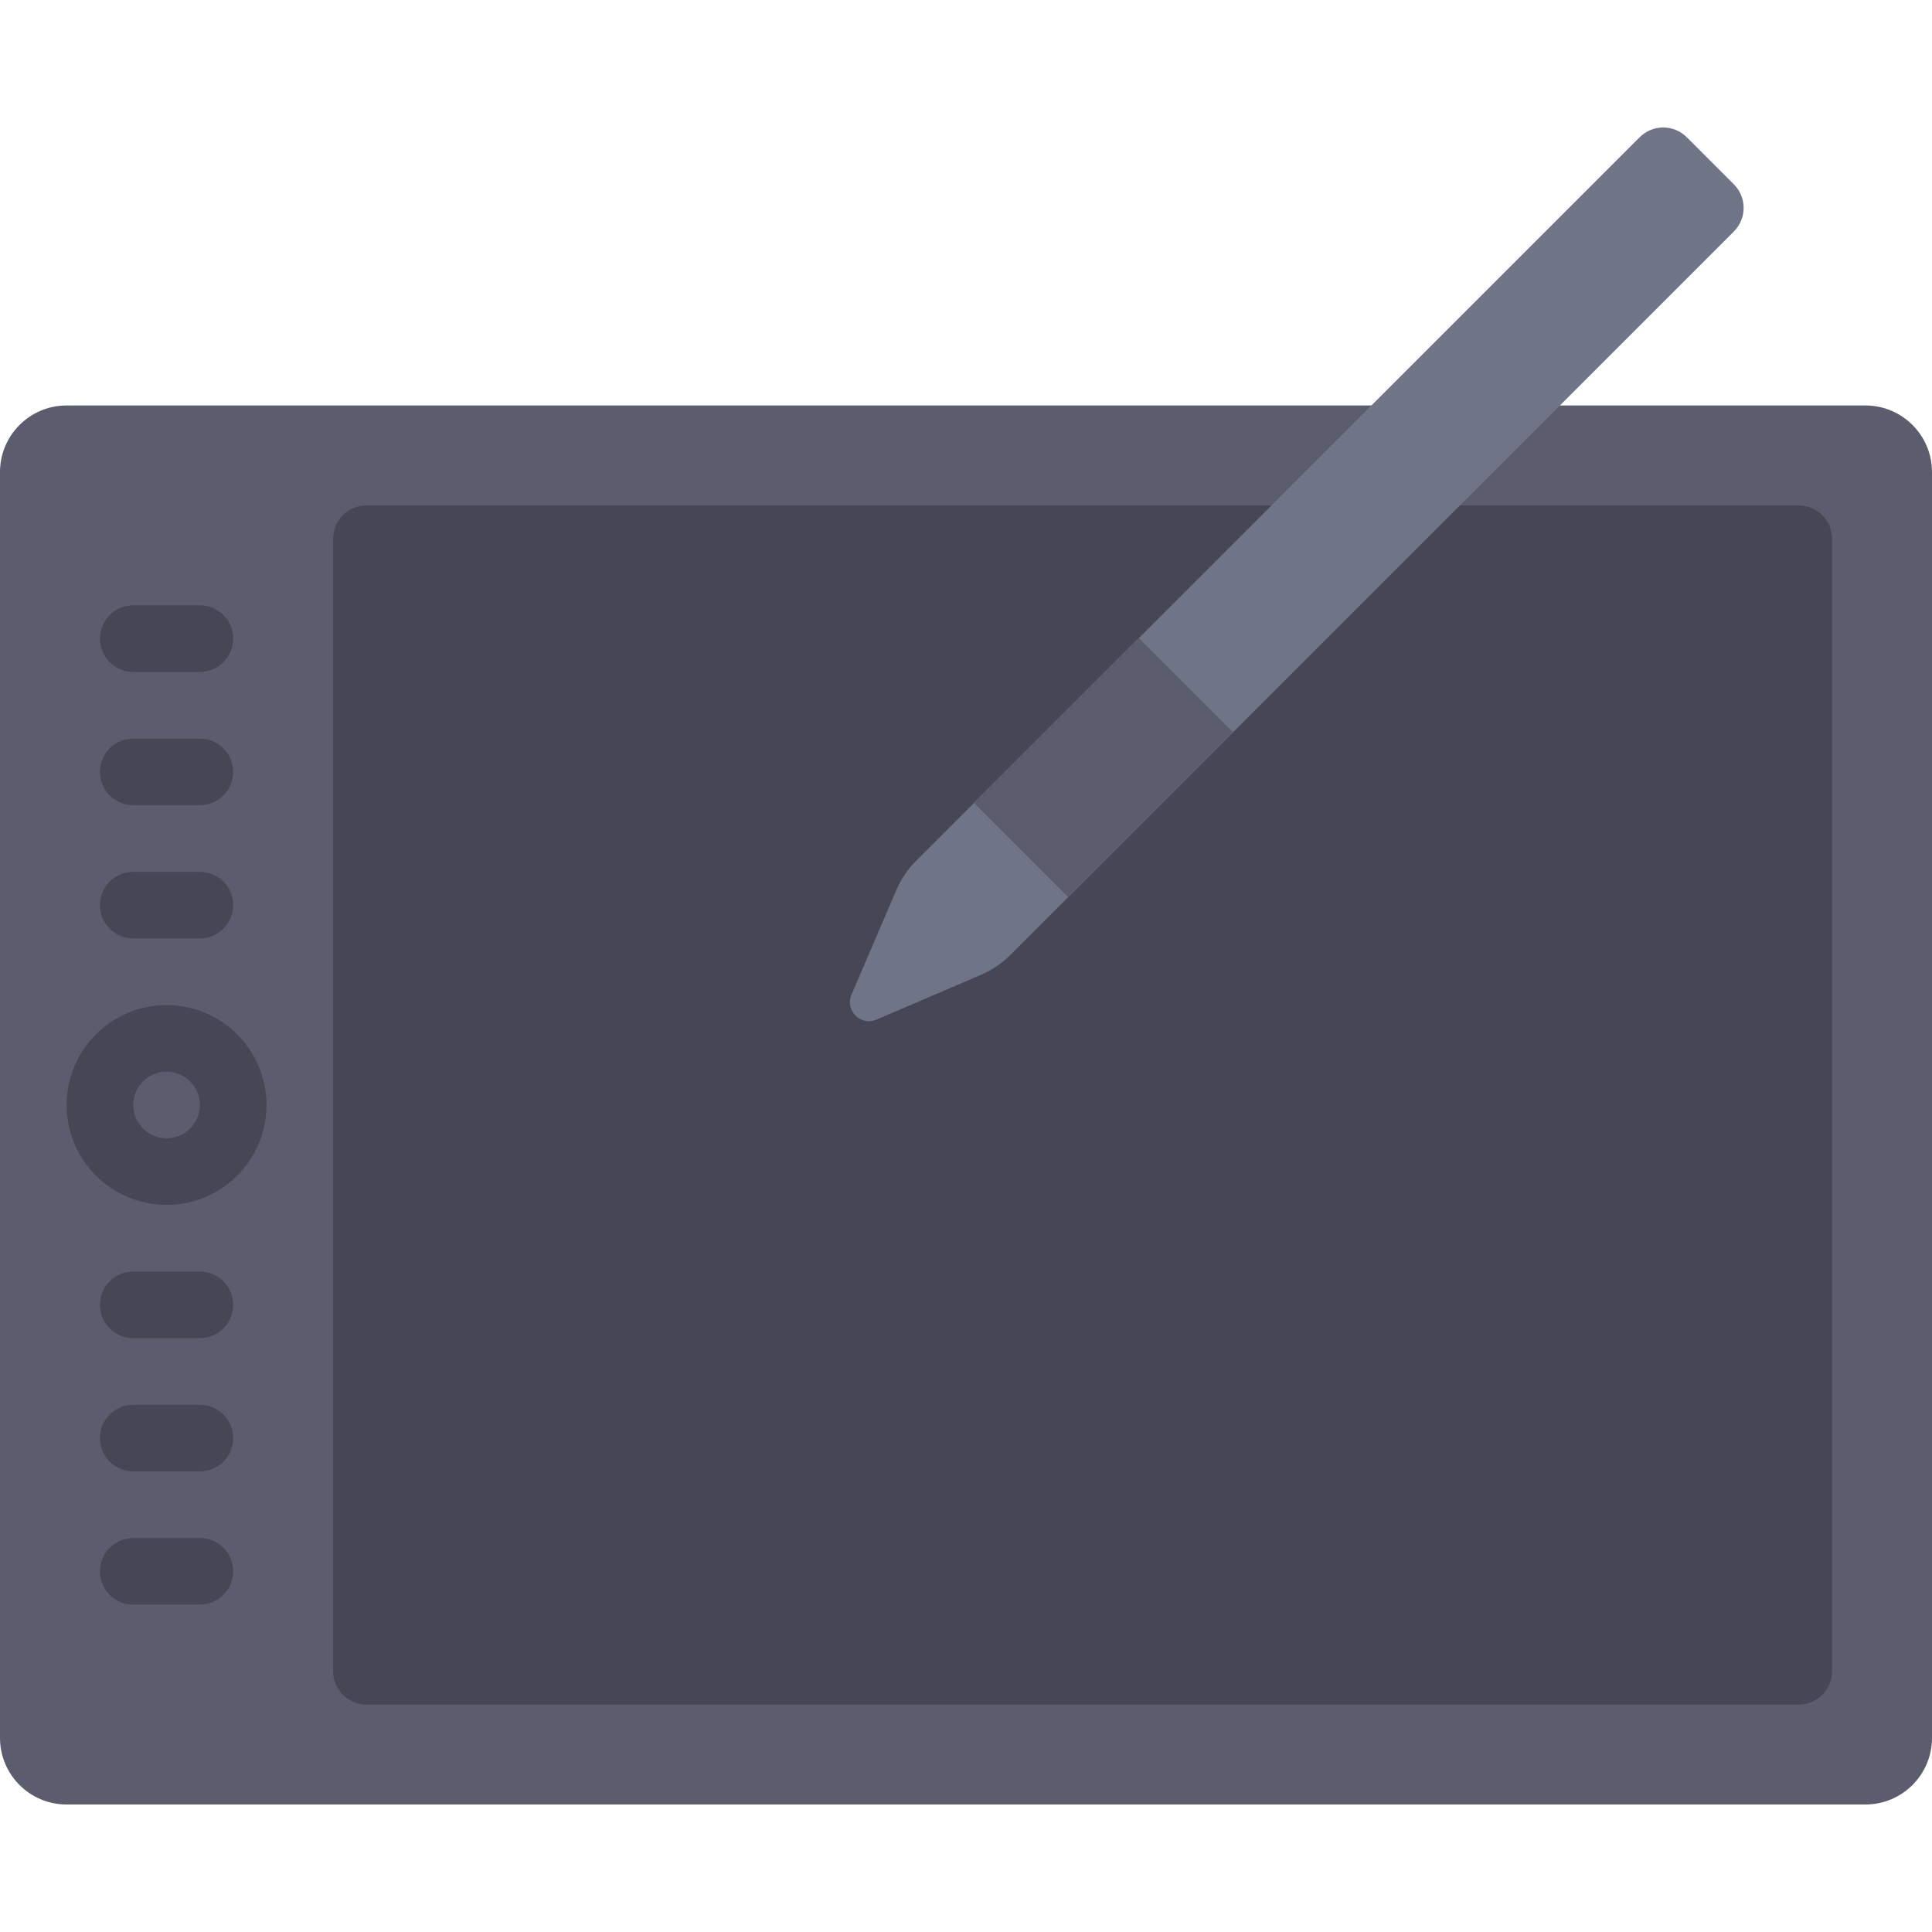 <?xml version="1.0" encoding="windows-1252"?>
<!-- Generator: Adobe Illustrator 19.0.0, SVG Export Plug-In . SVG Version: 6.00 Build 0)  -->
<svg version="1.1" id="Layer_1" xmlns="http://www.w3.org/2000/svg" xmlns:xlink="http://www.w3.org/1999/xlink" x="0px" y="0px" viewBox="0 0 512 512" style="enable-background:new 0 0 512 512;" xml:space="preserve">
<path style="fill:#5B5D6E;" d="M17.655,478.212h476.69c9.751,0,17.655-7.904,17.655-17.655V125.109  c0-9.751-7.904-17.655-17.655-17.655H17.655C7.904,107.454,0,115.358,0,125.109v335.448C0,470.307,7.904,478.212,17.655,478.212z"/>
<g>
	<path style="fill:#464655;" d="M97.103,451.73H476.69c4.875,0,8.828-3.953,8.828-8.828V142.764c0-4.875-3.953-8.828-8.828-8.828   H97.103c-4.875,0-8.828,3.953-8.828,8.828v300.138C88.276,447.777,92.228,451.73,97.103,451.73z"/>
	<path style="fill:#464655;" d="M44.138,319.316c-14.603,0-26.483-11.88-26.483-26.483c0-14.603,11.88-26.483,26.483-26.483   s26.483,11.88,26.483,26.483C70.621,307.436,58.741,319.316,44.138,319.316z M44.138,284.006c-4.871,0-8.828,3.961-8.828,8.828   s3.957,8.828,8.828,8.828s8.828-3.961,8.828-8.828S49.009,284.006,44.138,284.006z"/>
	<path style="fill:#464655;" d="M52.966,248.695H35.31c-4.879,0-8.828-3.953-8.828-8.828s3.948-8.828,8.828-8.828h17.655   c4.879,0,8.828,3.953,8.828,8.828S57.845,248.695,52.966,248.695z"/>
	<path style="fill:#464655;" d="M52.966,213.385H35.31c-4.879,0-8.828-3.953-8.828-8.828c0-4.875,3.948-8.828,8.828-8.828h17.655   c4.879,0,8.828,3.953,8.828,8.828C61.793,209.432,57.845,213.385,52.966,213.385z"/>
	<path style="fill:#464655;" d="M52.966,178.074H35.31c-4.879,0-8.828-3.953-8.828-8.828s3.948-8.828,8.828-8.828h17.655   c4.879,0,8.828,3.953,8.828,8.828S57.845,178.074,52.966,178.074z"/>
	<path style="fill:#464655;" d="M52.966,425.247H35.31c-4.879,0-8.828-3.953-8.828-8.828s3.948-8.828,8.828-8.828h17.655   c4.879,0,8.828,3.953,8.828,8.828S57.845,425.247,52.966,425.247z"/>
	<path style="fill:#464655;" d="M52.966,389.937H35.31c-4.879,0-8.828-3.953-8.828-8.828s3.948-8.828,8.828-8.828h17.655   c4.879,0,8.828,3.953,8.828,8.828S57.845,389.937,52.966,389.937z"/>
	<path style="fill:#464655;" d="M52.966,354.626H35.31c-4.879,0-8.828-3.953-8.828-8.828s3.948-8.828,8.828-8.828h17.655   c4.879,0,8.828,3.953,8.828,8.828S57.845,354.626,52.966,354.626z"/>
</g>
<g>
	
	
	
	
</g>
<path style="fill:#707487;" d="M259.915,258.367l-27.639,11.846c-4.183,1.793-8.414-2.438-6.621-6.621l11.846-27.639  c1.266-2.952,3.082-5.635,5.353-7.906L434.526,36.373c3.447-3.447,9.037-3.447,12.484,0l12.484,12.484  c3.447,3.447,3.447,9.037,0,12.484L267.821,253.014C265.55,255.285,262.867,257.101,259.915,258.367z"/>
<rect x="261.576" y="185.729" transform="matrix(0.707 -0.707 0.707 0.707 -58.151 266.379)" style="fill:#5B5D6E;" width="61.792" height="35.31"/>
<g>
</g>
<g>
</g>
<g>
</g>
<g>
</g>
<g>
</g>
<g>
</g>
<g>
</g>
<g>
</g>
<g>
</g>
<g>
</g>
<g>
</g>
<g>
</g>
<g>
</g>
<g>
</g>
<g>
</g>
</svg>